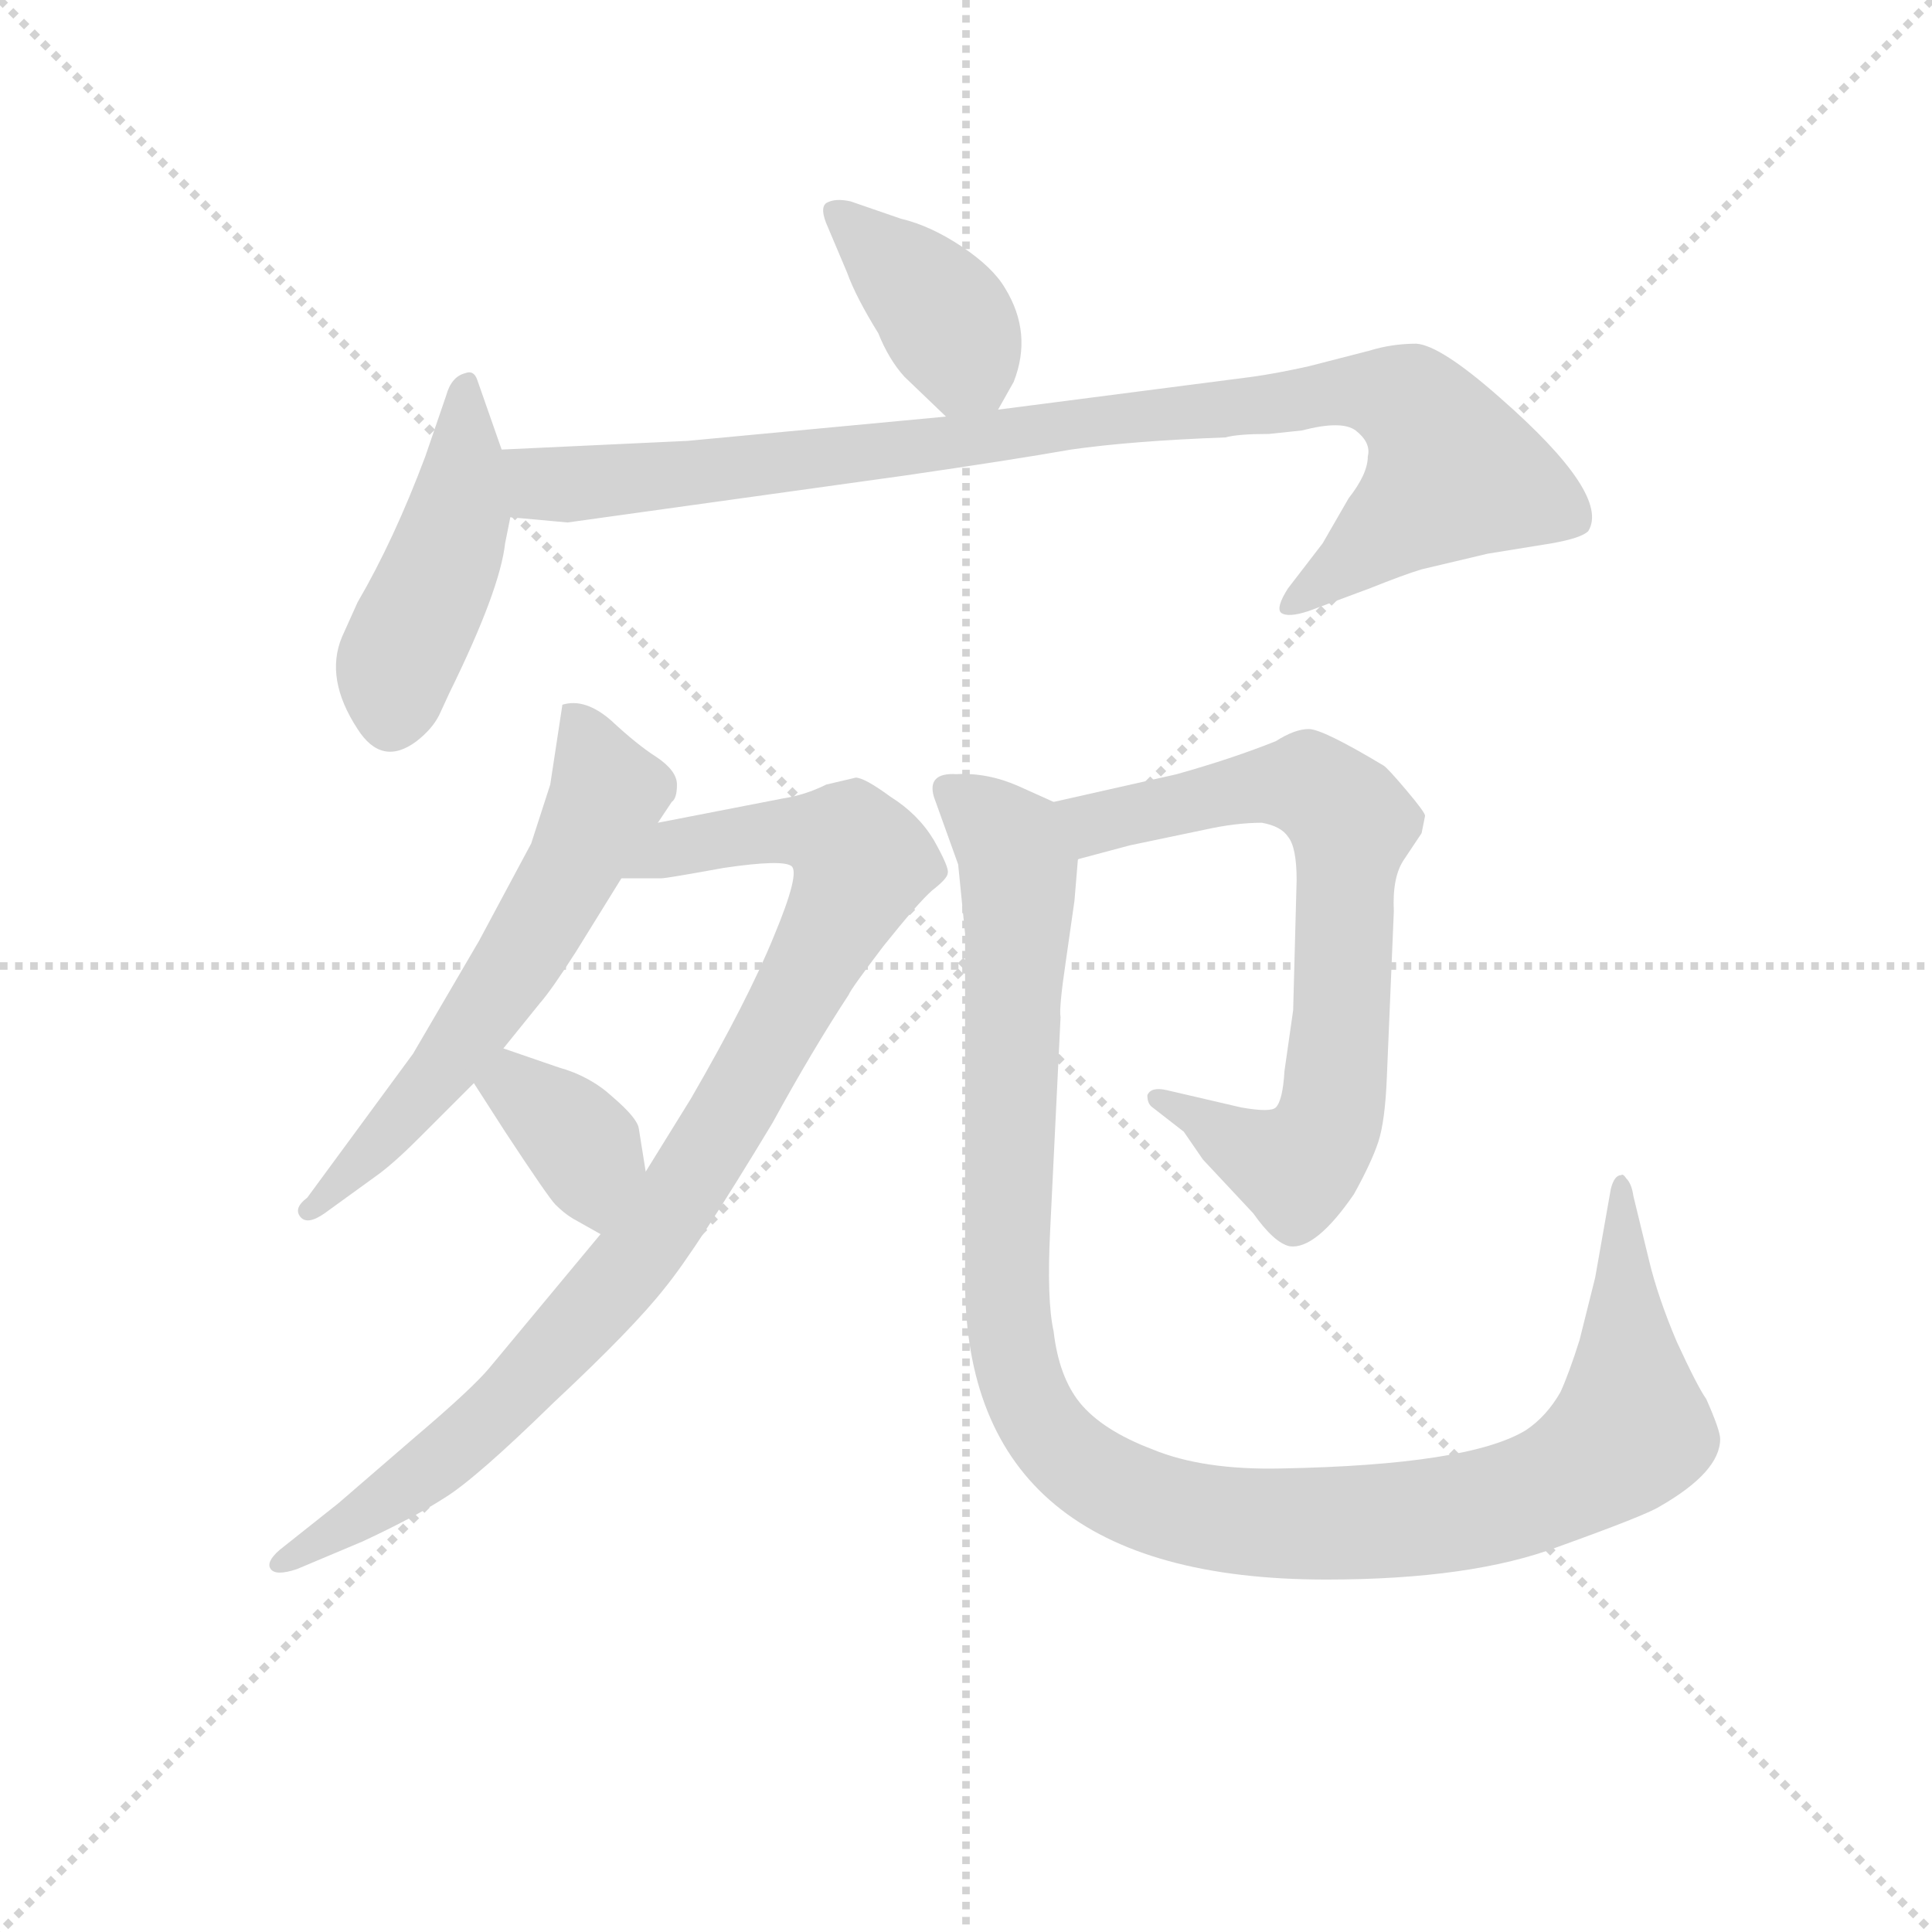 <svg version="1.1" viewBox="0 0 1024 1024" xmlns="http://www.w3.org/2000/svg">
  <g stroke="lightgray" stroke-dasharray="1,1" stroke-width="1" transform="scale(4, 4)">
    <line x1="0" y1="0" x2="256" y2="256"></line>
    <line x1="256" y1="0" x2="0" y2="256"></line>
    <line x1="128" y1="0" x2="128" y2="256"></line>
    <line x1="0" y1="128" x2="256" y2="128"></line>
  </g>
<g transform="scale(0.92, -0.92) translate(60, -900)">
   <style type="text/css">
    @keyframes keyframes0 {
      from {
       stroke: blue;
       stroke-dashoffset: 389;
       stroke-width: 128;
       }
       56% {
       animation-timing-function: step-end;
       stroke: blue;
       stroke-dashoffset: 0;
       stroke-width: 128;
       }
       to {
       stroke: black;
       stroke-width: 1024;
       }
       }
       #make-me-a-hanzi-animation-0 {
         animation: keyframes0 0.567s both;
         animation-delay: 0s;
         animation-timing-function: linear;
       }
    @keyframes keyframes1 {
      from {
       stroke: blue;
       stroke-dashoffset: 453;
       stroke-width: 128;
       }
       60% {
       animation-timing-function: step-end;
       stroke: blue;
       stroke-dashoffset: 0;
       stroke-width: 128;
       }
       to {
       stroke: black;
       stroke-width: 1024;
       }
       }
       #make-me-a-hanzi-animation-1 {
         animation: keyframes1 0.619s both;
         animation-delay: 0.567s;
         animation-timing-function: linear;
       }
    @keyframes keyframes2 {
      from {
       stroke: blue;
       stroke-dashoffset: 949;
       stroke-width: 128;
       }
       76% {
       animation-timing-function: step-end;
       stroke: blue;
       stroke-dashoffset: 0;
       stroke-width: 128;
       }
       to {
       stroke: black;
       stroke-width: 1024;
       }
       }
       #make-me-a-hanzi-animation-2 {
         animation: keyframes2 1.022s both;
         animation-delay: 1.185s;
         animation-timing-function: linear;
       }
    @keyframes keyframes3 {
      from {
       stroke: blue;
       stroke-dashoffset: 598;
       stroke-width: 128;
       }
       66% {
       animation-timing-function: step-end;
       stroke: blue;
       stroke-dashoffset: 0;
       stroke-width: 128;
       }
       to {
       stroke: black;
       stroke-width: 1024;
       }
       }
       #make-me-a-hanzi-animation-3 {
         animation: keyframes3 0.737s both;
         animation-delay: 2.208s;
         animation-timing-function: linear;
       }
    @keyframes keyframes4 {
      from {
       stroke: blue;
       stroke-dashoffset: 933;
       stroke-width: 128;
       }
       75% {
       animation-timing-function: step-end;
       stroke: blue;
       stroke-dashoffset: 0;
       stroke-width: 128;
       }
       to {
       stroke: black;
       stroke-width: 1024;
       }
       }
       #make-me-a-hanzi-animation-4 {
         animation: keyframes4 1.009s both;
         animation-delay: 2.944s;
         animation-timing-function: linear;
       }
    @keyframes keyframes5 {
      from {
       stroke: blue;
       stroke-dashoffset: 364;
       stroke-width: 128;
       }
       54% {
       animation-timing-function: step-end;
       stroke: blue;
       stroke-dashoffset: 0;
       stroke-width: 128;
       }
       to {
       stroke: black;
       stroke-width: 1024;
       }
       }
       #make-me-a-hanzi-animation-5 {
         animation: keyframes5 0.546s both;
         animation-delay: 3.953s;
         animation-timing-function: linear;
       }
    @keyframes keyframes6 {
      from {
       stroke: blue;
       stroke-dashoffset: 725;
       stroke-width: 128;
       }
       70% {
       animation-timing-function: step-end;
       stroke: blue;
       stroke-dashoffset: 0;
       stroke-width: 128;
       }
       to {
       stroke: black;
       stroke-width: 1024;
       }
       }
       #make-me-a-hanzi-animation-6 {
         animation: keyframes6 0.84s both;
         animation-delay: 4.5s;
         animation-timing-function: linear;
       }
    @keyframes keyframes7 {
      from {
       stroke: blue;
       stroke-dashoffset: 1152;
       stroke-width: 128;
       }
       79% {
       animation-timing-function: step-end;
       stroke: blue;
       stroke-dashoffset: 0;
       stroke-width: 128;
       }
       to {
       stroke: black;
       stroke-width: 1024;
       }
       }
       #make-me-a-hanzi-animation-7 {
         animation: keyframes7 1.188s both;
         animation-delay: 5.34s;
         animation-timing-function: linear;
       }
</style>
<path d="M 515.0 664.0 L 524.0 680.0 Q 535.0 708.0 519.0 734.0 Q 512.0 746.0 494.0 758.0 Q 476.0 770.0 459.0 774.0 L 430.0 784.0 Q 421.0 786.0 416.0 783.0 Q 412.0 780.0 417.0 769.0 L 428.0 743.0 Q 433.0 729.0 446.0 708.0 Q 452.0 693.0 461.0 683.0 L 485.0 660.0 C 503.0 643.0 503.0 643.0 515.0 664.0 Z" fill="lightgray"></path> 
<path d="M 229.0 641.0 L 215.0 681.0 Q 213.0 687.0 208.0 685.0 Q 200.0 683.0 197.0 672.0 L 185.0 637.0 Q 167.0 589.0 146.0 553.0 L 137.0 533.0 Q 127.0 509.0 146.0 480.0 Q 160.0 458.0 180.0 473.0 Q 189.0 480.0 193.0 488.0 L 199.0 501.0 Q 228.0 560.0 231.0 587.0 L 234.0 602.0 L 229.0 641.0 Z" fill="lightgray"></path> 
<path d="M 671.0 650.0 L 690.0 652.0 Q 713.0 658.0 721.0 652.0 Q 730.0 645.0 728.0 637.0 Q 728.0 627.0 717.0 613.0 L 702.0 587.0 L 682.0 561.0 Q 675.0 550.0 678.0 547.0 Q 682.0 544.0 694.0 548.0 L 729.0 561.0 Q 749.0 569.0 759.0 572.0 L 797.0 581.0 L 834.0 587.0 Q 851.0 590.0 855.0 594.0 Q 868.0 615.0 804.0 671.0 Q 770.0 701.0 756.0 702.0 Q 742.0 702.0 729.0 698.0 L 694.0 689.0 Q 676.0 685.0 662.0 683.0 L 515.0 664.0 L 485.0 660.0 L 336.0 646.0 L 229.0 641.0 C 199.0 640.0 204.0 605.0 234.0 602.0 L 267.0 599.0 L 461.0 626.0 Q 523.0 635.0 557.0 641.0 Q 592.0 646.0 646.0 648.0 Q 653.0 650.0 671.0 650.0 Z" fill="lightgray"></path> 
<path d="M 319.0 426.0 L 327.0 438.0 Q 330.0 440.0 330.0 448.0 Q 330.0 456.0 318.0 464.0 Q 307.0 471.0 292.0 485.0 Q 277.0 498.0 264.0 494.0 L 257.0 448.0 L 246.0 414.0 L 216.0 358.0 L 178.0 293.0 L 117.0 210.0 Q 109.0 204.0 113.0 199.0 Q 117.0 194.0 127.0 201.0 L 156.0 222.0 Q 166.0 229.0 181.0 244.0 L 213.0 276.0 L 230.0 296.0 L 251.0 322.0 Q 258.0 330.0 272.0 352.0 L 298.0 394.0 L 319.0 426.0 Z" fill="lightgray"></path> 
<path d="M 286.0 189.0 L 222.0 112.0 Q 212.0 100.0 179.0 72.0 L 135.0 34.0 L 101.0 7.0 Q 93.0 0.0 96.0 -4.0 Q 99.0 -8.0 111.0 -4.0 L 149.0 12.0 Q 179.0 26.0 196.0 37.0 Q 214.0 48.0 259.0 92.0 Q 305.0 135.0 323.0 158.0 Q 341.0 180.0 385.0 253.0 Q 408.0 295.0 429.0 327.0 Q 430.0 330.0 449.0 355.0 Q 469.0 380.0 477.0 387.0 Q 486.0 394.0 486.0 397.0 Q 487.0 400.0 478.0 416.0 Q 469.0 431.0 453.0 441.0 Q 438.0 452.0 433.0 452.0 L 416.0 448.0 Q 404.0 442.0 391.0 440.0 L 319.0 426.0 C 290.0 420.0 268.0 394.0 298.0 394.0 L 321.0 394.0 Q 324.0 394.0 357.0 400.0 Q 391.0 405.0 396.0 401.0 Q 401.0 397.0 386.0 361.0 Q 371.0 324.0 338.0 267.0 L 312.0 225.0 L 286.0 189.0 Z" fill="lightgray"></path> 
<path d="M 270.0 198.0 L 286.0 189.0 C 312.0 174.0 317.0 195.0 312.0 225.0 L 308.0 250.0 Q 307.0 256.0 293.0 268.0 Q 280.0 280.0 262.0 285.0 L 230.0 296.0 C 202.0 306.0 197.0 301.0 213.0 276.0 L 231.0 248.0 Q 256.0 210.0 260.0 206.0 Q 265.0 201.0 270.0 198.0 Z" fill="lightgray"></path> 
<path d="M 561.0 405.0 L 591.0 413.0 L 634.0 422.0 Q 652.0 426.0 667.0 426.0 Q 678.0 424.0 682.0 418.0 Q 687.0 412.0 687.0 393.0 L 685.0 318.0 L 680.0 283.0 Q 679.0 266.0 675.0 262.0 Q 672.0 259.0 655.0 262.0 L 612.0 272.0 Q 603.0 274.0 601.0 269.0 Q 601.0 264.0 604.0 262.0 L 622.0 248.0 L 633.0 232.0 L 662.0 201.0 Q 674.0 184.0 683.0 182.0 Q 698.0 180.0 720.0 212.0 Q 730.0 230.0 734.0 242.0 Q 738.0 254.0 739.0 280.0 L 743.0 375.0 Q 742.0 395.0 749.0 405.0 L 759.0 420.0 L 761.0 430.0 Q 761.0 432.0 750.0 445.0 Q 739.0 458.0 737.0 459.0 Q 702.0 480.0 694.0 480.0 Q 686.0 480.0 675.0 473.0 Q 650.0 463.0 618.0 454.0 L 547.0 438.0 C 518.0 431.0 532.0 397.0 561.0 405.0 Z" fill="lightgray"></path> 
<path d="M 704.0 -10.0 Q 788.0 -10.0 838.0 9.0 Q 888.0 27.0 896.0 32.0 Q 931.0 52.0 931.0 71.0 Q 931.0 76.0 923.0 94.0 Q 918.0 101.0 906.0 127.0 Q 895.0 153.0 890.0 174.0 L 881.0 211.0 Q 880.0 218.0 877.0 221.0 Q 875.0 224.0 874.0 223.0 Q 870.0 223.0 868.0 215.0 L 859.0 164.0 L 850.0 128.0 Q 844.0 109.0 839.0 98.0 Q 831.0 84.0 819.0 76.0 Q 786.0 56.0 678.0 54.0 Q 633.0 53.0 604.0 65.0 Q 575.0 76.0 562.0 92.0 Q 550.0 107.0 547.0 133.0 Q 543.0 151.0 545.0 191.0 L 551.0 314.0 Q 550.0 319.0 554.0 346.0 L 559.0 381.0 L 561.0 405.0 C 563.0 431.0 563.0 431.0 547.0 438.0 L 527.0 447.0 Q 509.0 455.0 491.0 454.0 Q 474.0 455.0 478.0 441.0 L 492.0 402.0 L 496.0 362.0 L 496.0 162.0 Q 496.0 -10.0 704.0 -10.0 Z" fill="lightgray"></path> 
      <clipPath id="make-me-a-hanzi-clip-0">
      <path d="M 515.0 664.0 L 524.0 680.0 Q 535.0 708.0 519.0 734.0 Q 512.0 746.0 494.0 758.0 Q 476.0 770.0 459.0 774.0 L 430.0 784.0 Q 421.0 786.0 416.0 783.0 Q 412.0 780.0 417.0 769.0 L 428.0 743.0 Q 433.0 729.0 446.0 708.0 Q 452.0 693.0 461.0 683.0 L 485.0 660.0 C 503.0 643.0 503.0 643.0 515.0 664.0 Z" fill="lightgray"></path>
      </clipPath>
      <path clip-path="url(#make-me-a-hanzi-clip-0)" d="M 424.0 777.0 L 483.0 719.0 L 506.0 674.0 " fill="none" id="make-me-a-hanzi-animation-0" stroke-dasharray="261 522" stroke-linecap="round"></path>

      <clipPath id="make-me-a-hanzi-clip-1">
      <path d="M 229.0 641.0 L 215.0 681.0 Q 213.0 687.0 208.0 685.0 Q 200.0 683.0 197.0 672.0 L 185.0 637.0 Q 167.0 589.0 146.0 553.0 L 137.0 533.0 Q 127.0 509.0 146.0 480.0 Q 160.0 458.0 180.0 473.0 Q 189.0 480.0 193.0 488.0 L 199.0 501.0 Q 228.0 560.0 231.0 587.0 L 234.0 602.0 L 229.0 641.0 Z" fill="lightgray"></path>
      </clipPath>
      <path clip-path="url(#make-me-a-hanzi-clip-1)" d="M 208.0 677.0 L 203.0 600.0 L 168.0 515.0 L 166.0 487.0 " fill="none" id="make-me-a-hanzi-animation-1" stroke-dasharray="325 650" stroke-linecap="round"></path>

      <clipPath id="make-me-a-hanzi-clip-2">
      <path d="M 671.0 650.0 L 690.0 652.0 Q 713.0 658.0 721.0 652.0 Q 730.0 645.0 728.0 637.0 Q 728.0 627.0 717.0 613.0 L 702.0 587.0 L 682.0 561.0 Q 675.0 550.0 678.0 547.0 Q 682.0 544.0 694.0 548.0 L 729.0 561.0 Q 749.0 569.0 759.0 572.0 L 797.0 581.0 L 834.0 587.0 Q 851.0 590.0 855.0 594.0 Q 868.0 615.0 804.0 671.0 Q 770.0 701.0 756.0 702.0 Q 742.0 702.0 729.0 698.0 L 694.0 689.0 Q 676.0 685.0 662.0 683.0 L 515.0 664.0 L 485.0 660.0 L 336.0 646.0 L 229.0 641.0 C 199.0 640.0 204.0 605.0 234.0 602.0 L 267.0 599.0 L 461.0 626.0 Q 523.0 635.0 557.0 641.0 Q 592.0 646.0 646.0 648.0 Q 653.0 650.0 671.0 650.0 Z" fill="lightgray"></path>
      </clipPath>
      <path clip-path="url(#make-me-a-hanzi-clip-2)" d="M 237.0 635.0 L 253.0 622.0 L 272.0 621.0 L 704.0 673.0 L 729.0 674.0 L 753.0 667.0 L 778.0 628.0 L 682.0 553.0 " fill="none" id="make-me-a-hanzi-animation-2" stroke-dasharray="821 1642" stroke-linecap="round"></path>

      <clipPath id="make-me-a-hanzi-clip-3">
      <path d="M 319.0 426.0 L 327.0 438.0 Q 330.0 440.0 330.0 448.0 Q 330.0 456.0 318.0 464.0 Q 307.0 471.0 292.0 485.0 Q 277.0 498.0 264.0 494.0 L 257.0 448.0 L 246.0 414.0 L 216.0 358.0 L 178.0 293.0 L 117.0 210.0 Q 109.0 204.0 113.0 199.0 Q 117.0 194.0 127.0 201.0 L 156.0 222.0 Q 166.0 229.0 181.0 244.0 L 213.0 276.0 L 230.0 296.0 L 251.0 322.0 Q 258.0 330.0 272.0 352.0 L 298.0 394.0 L 319.0 426.0 Z" fill="lightgray"></path>
      </clipPath>
      <path clip-path="url(#make-me-a-hanzi-clip-3)" d="M 271.0 485.0 L 290.0 443.0 L 272.0 403.0 L 195.0 283.0 L 120.0 203.0 " fill="none" id="make-me-a-hanzi-animation-3" stroke-dasharray="470 940" stroke-linecap="round"></path>

      <clipPath id="make-me-a-hanzi-clip-4">
      <path d="M 286.0 189.0 L 222.0 112.0 Q 212.0 100.0 179.0 72.0 L 135.0 34.0 L 101.0 7.0 Q 93.0 0.0 96.0 -4.0 Q 99.0 -8.0 111.0 -4.0 L 149.0 12.0 Q 179.0 26.0 196.0 37.0 Q 214.0 48.0 259.0 92.0 Q 305.0 135.0 323.0 158.0 Q 341.0 180.0 385.0 253.0 Q 408.0 295.0 429.0 327.0 Q 430.0 330.0 449.0 355.0 Q 469.0 380.0 477.0 387.0 Q 486.0 394.0 486.0 397.0 Q 487.0 400.0 478.0 416.0 Q 469.0 431.0 453.0 441.0 Q 438.0 452.0 433.0 452.0 L 416.0 448.0 Q 404.0 442.0 391.0 440.0 L 319.0 426.0 C 290.0 420.0 268.0 394.0 298.0 394.0 L 321.0 394.0 Q 324.0 394.0 357.0 400.0 Q 391.0 405.0 396.0 401.0 Q 401.0 397.0 386.0 361.0 Q 371.0 324.0 338.0 267.0 L 312.0 225.0 L 286.0 189.0 Z" fill="lightgray"></path>
      </clipPath>
      <path clip-path="url(#make-me-a-hanzi-clip-4)" d="M 304.0 398.0 L 330.0 412.0 L 402.0 422.0 L 429.0 415.0 L 436.0 401.0 L 369.0 271.0 L 307.0 176.0 L 225.0 86.0 L 173.0 43.0 L 104.0 -1.0 " fill="none" id="make-me-a-hanzi-animation-4" stroke-dasharray="805 1610" stroke-linecap="round"></path>

      <clipPath id="make-me-a-hanzi-clip-5">
      <path d="M 270.0 198.0 L 286.0 189.0 C 312.0 174.0 317.0 195.0 312.0 225.0 L 308.0 250.0 Q 307.0 256.0 293.0 268.0 Q 280.0 280.0 262.0 285.0 L 230.0 296.0 C 202.0 306.0 197.0 301.0 213.0 276.0 L 231.0 248.0 Q 256.0 210.0 260.0 206.0 Q 265.0 201.0 270.0 198.0 Z" fill="lightgray"></path>
      </clipPath>
      <path clip-path="url(#make-me-a-hanzi-clip-5)" d="M 223.0 276.0 L 240.0 272.0 L 273.0 243.0 L 286.0 198.0 " fill="none" id="make-me-a-hanzi-animation-5" stroke-dasharray="236 472" stroke-linecap="round"></path>

      <clipPath id="make-me-a-hanzi-clip-6">
      <path d="M 561.0 405.0 L 591.0 413.0 L 634.0 422.0 Q 652.0 426.0 667.0 426.0 Q 678.0 424.0 682.0 418.0 Q 687.0 412.0 687.0 393.0 L 685.0 318.0 L 680.0 283.0 Q 679.0 266.0 675.0 262.0 Q 672.0 259.0 655.0 262.0 L 612.0 272.0 Q 603.0 274.0 601.0 269.0 Q 601.0 264.0 604.0 262.0 L 622.0 248.0 L 633.0 232.0 L 662.0 201.0 Q 674.0 184.0 683.0 182.0 Q 698.0 180.0 720.0 212.0 Q 730.0 230.0 734.0 242.0 Q 738.0 254.0 739.0 280.0 L 743.0 375.0 Q 742.0 395.0 749.0 405.0 L 759.0 420.0 L 761.0 430.0 Q 761.0 432.0 750.0 445.0 Q 739.0 458.0 737.0 459.0 Q 702.0 480.0 694.0 480.0 Q 686.0 480.0 675.0 473.0 Q 650.0 463.0 618.0 454.0 L 547.0 438.0 C 518.0 431.0 532.0 397.0 561.0 405.0 Z" fill="lightgray"></path>
      </clipPath>
      <path clip-path="url(#make-me-a-hanzi-clip-6)" d="M 555.0 435.0 L 579.0 427.0 L 679.0 448.0 L 696.0 447.0 L 718.0 426.0 L 711.0 289.0 L 700.0 242.0 L 687.0 228.0 L 679.0 230.0 L 607.0 268.0 " fill="none" id="make-me-a-hanzi-animation-6" stroke-dasharray="597 1194" stroke-linecap="round"></path>

      <clipPath id="make-me-a-hanzi-clip-7">
      <path d="M 704.0 -10.0 Q 788.0 -10.0 838.0 9.0 Q 888.0 27.0 896.0 32.0 Q 931.0 52.0 931.0 71.0 Q 931.0 76.0 923.0 94.0 Q 918.0 101.0 906.0 127.0 Q 895.0 153.0 890.0 174.0 L 881.0 211.0 Q 880.0 218.0 877.0 221.0 Q 875.0 224.0 874.0 223.0 Q 870.0 223.0 868.0 215.0 L 859.0 164.0 L 850.0 128.0 Q 844.0 109.0 839.0 98.0 Q 831.0 84.0 819.0 76.0 Q 786.0 56.0 678.0 54.0 Q 633.0 53.0 604.0 65.0 Q 575.0 76.0 562.0 92.0 Q 550.0 107.0 547.0 133.0 Q 543.0 151.0 545.0 191.0 L 551.0 314.0 Q 550.0 319.0 554.0 346.0 L 559.0 381.0 L 561.0 405.0 C 563.0 431.0 563.0 431.0 547.0 438.0 L 527.0 447.0 Q 509.0 455.0 491.0 454.0 Q 474.0 455.0 478.0 441.0 L 492.0 402.0 L 496.0 362.0 L 496.0 162.0 Q 496.0 -10.0 704.0 -10.0 Z" fill="lightgray"></path>
      </clipPath>
      <path clip-path="url(#make-me-a-hanzi-clip-7)" d="M 487.0 445.0 L 522.0 414.0 L 526.0 399.0 L 520.0 170.0 L 524.0 120.0 L 539.0 81.0 L 576.0 46.0 L 617.0 30.0 L 672.0 22.0 L 761.0 26.0 L 837.0 45.0 L 880.0 76.0 L 873.0 218.0 " fill="none" id="make-me-a-hanzi-animation-7" stroke-dasharray="1024 2048" stroke-linecap="round"></path>

</g>
</svg>
